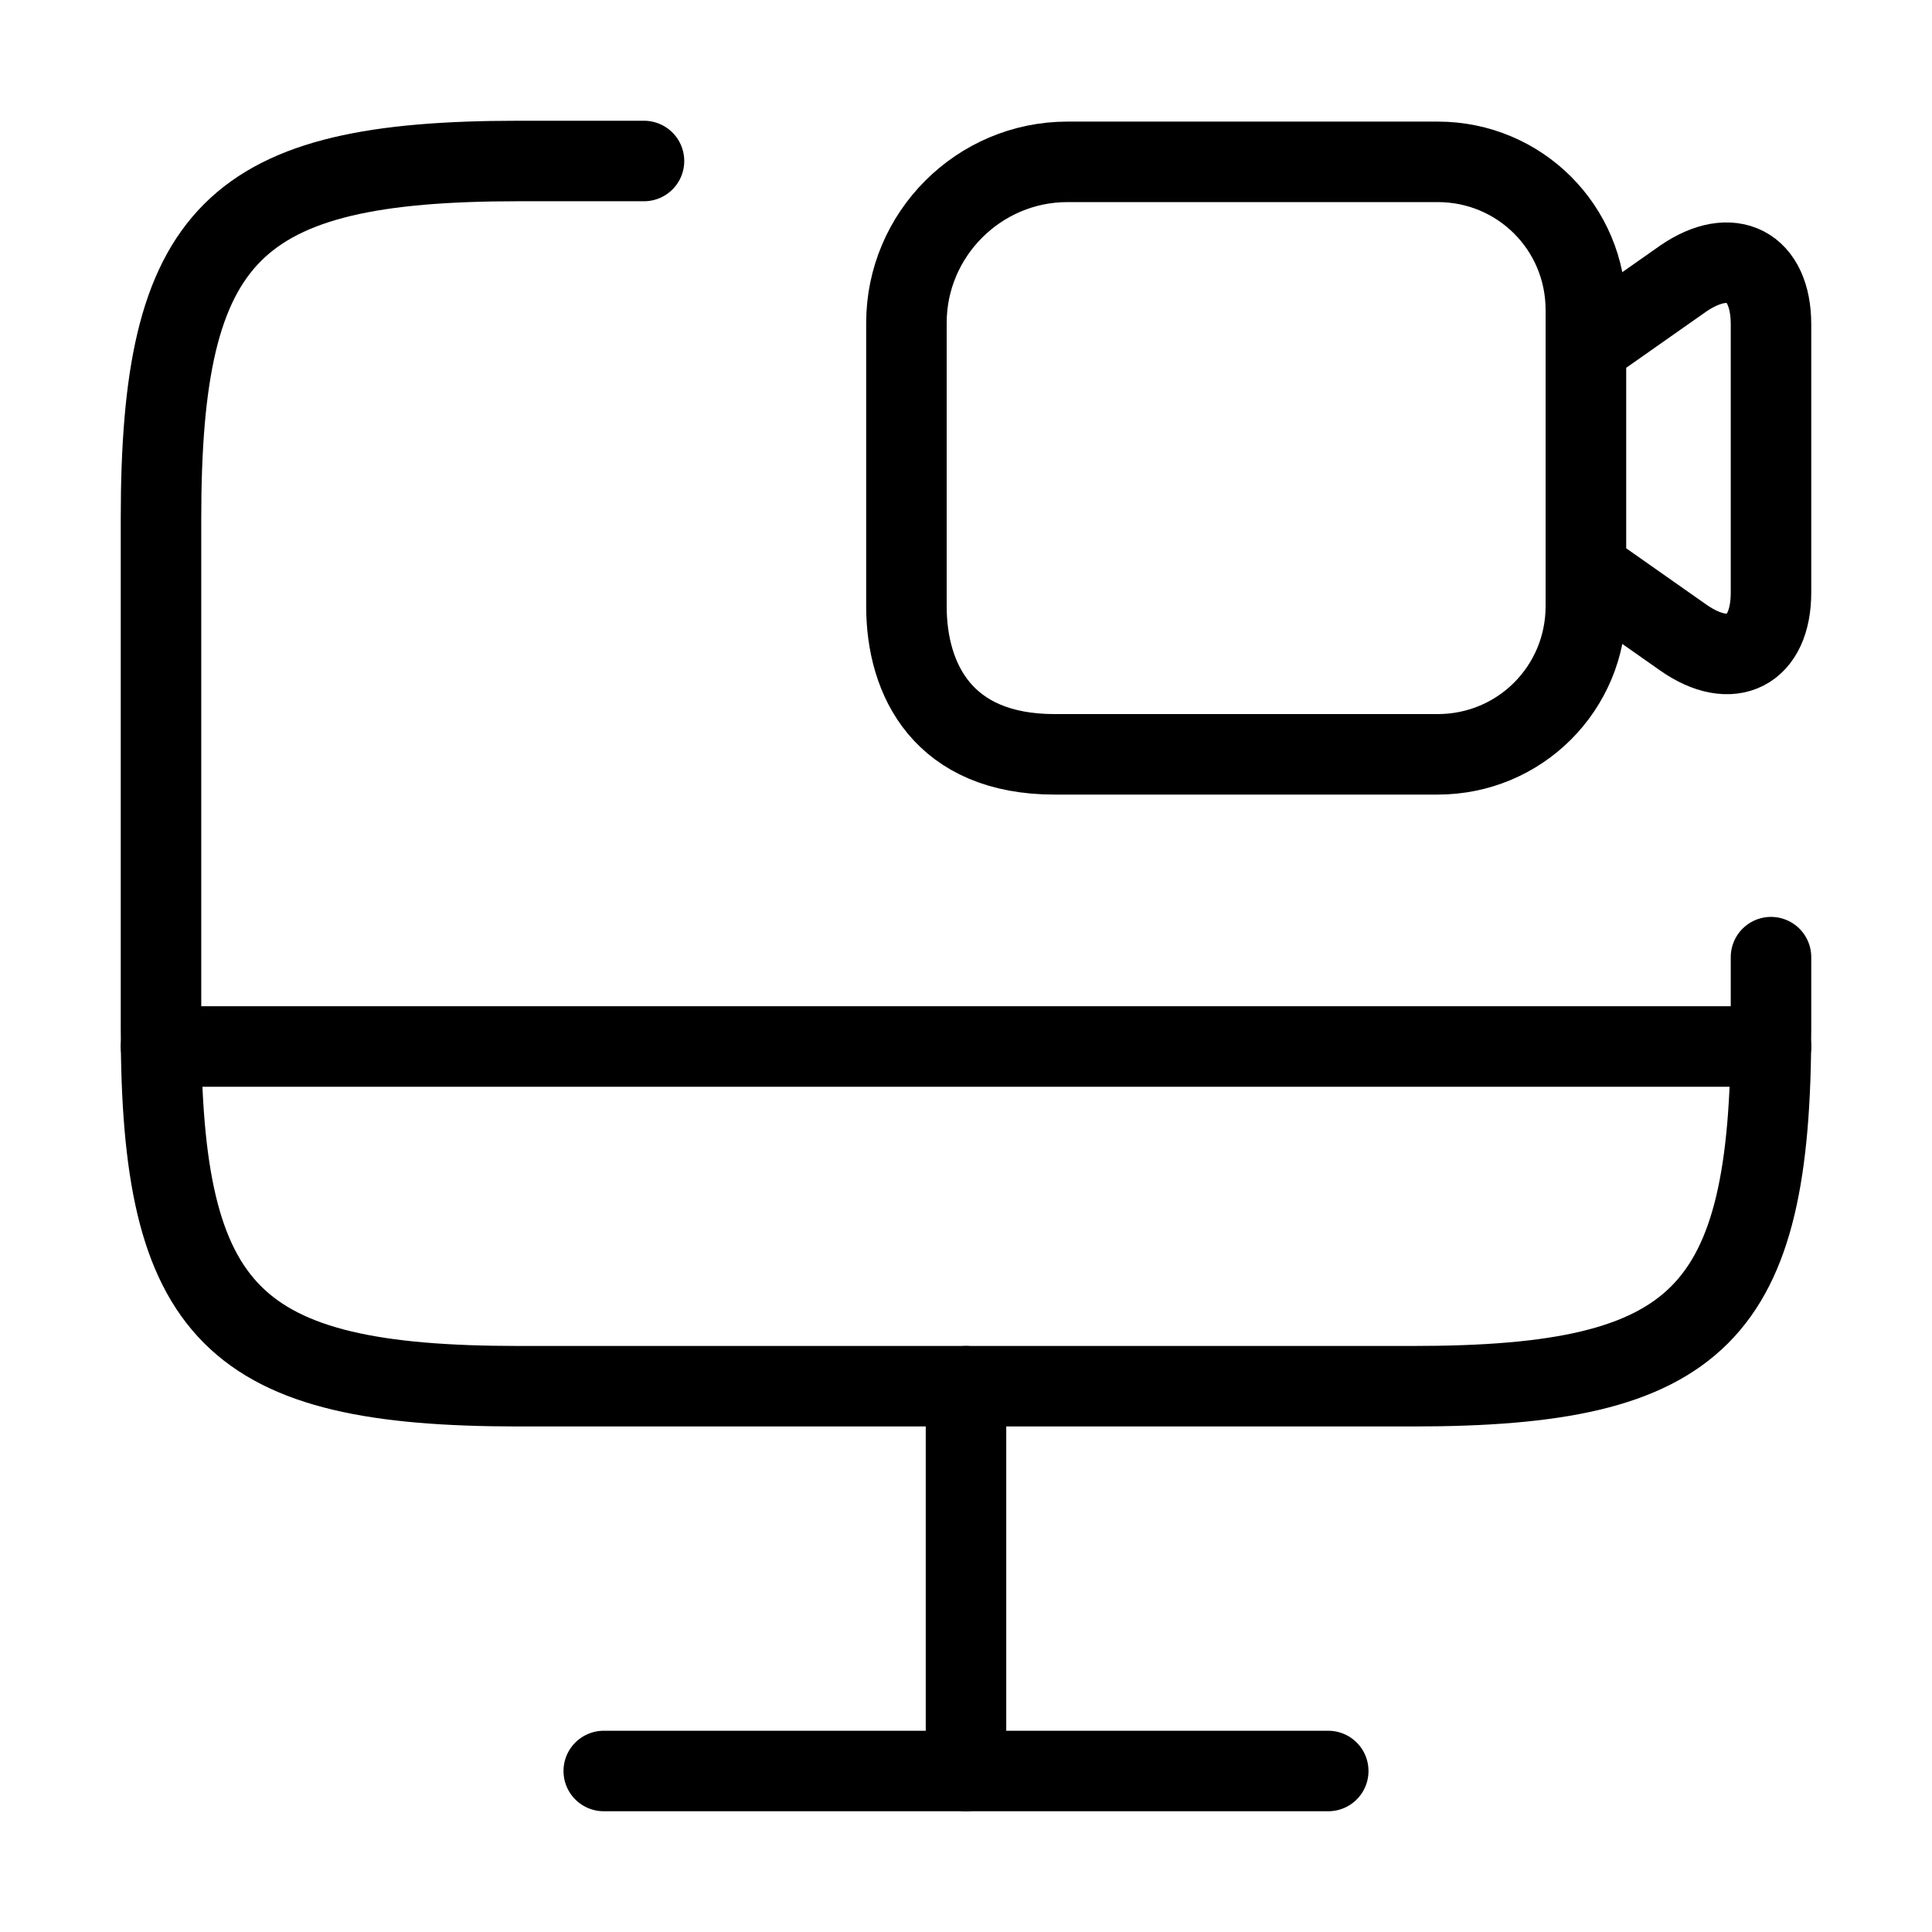 <svg width="48" height="48" viewBox="0 0 48 48" fill="none" xmlns="http://www.w3.org/2000/svg">
<path d="M44 23.78V25.56C44 32.68 42.22 34.44 35.12 34.44H12.88C5.78 34.44 4 32.66 4 25.56V12.88C4 5.78 5.78 4 12.88 4H16" stroke="currentColor" stroke-width="2" stroke-linecap="round" stroke-linejoin="round"/>
<path d="M24 34.44V44" stroke="currentColor" stroke-width="2" stroke-linecap="round" stroke-linejoin="round"/>
<path d="M4 26H44" stroke="currentColor" stroke-width="2" stroke-linecap="round" stroke-linejoin="round"/>
<path d="M15 44H33" stroke="currentColor" stroke-width="2" stroke-linecap="round" stroke-linejoin="round"/>
<path d="M35.72 18.741H26.2C23.44 18.741 22.52 16.901 22.52 15.06V8.021C22.52 5.821 24.32 4.021 26.52 4.021H35.72C37.76 4.021 39.4 5.661 39.4 7.701V15.06C39.4 17.101 37.76 18.741 35.72 18.741Z" stroke="currentColor" stroke-width="2" stroke-linecap="round" stroke-linejoin="round"/>
<path d="M41.82 15.84L39.4 14.14V8.62L41.82 6.92C43.02 6.1 44 6.6 44 8.06V14.72C44 16.18 43.02 16.68 41.82 15.84Z" stroke="currentColor" stroke-width="2" stroke-linecap="round" stroke-linejoin="round"/>
</svg>
